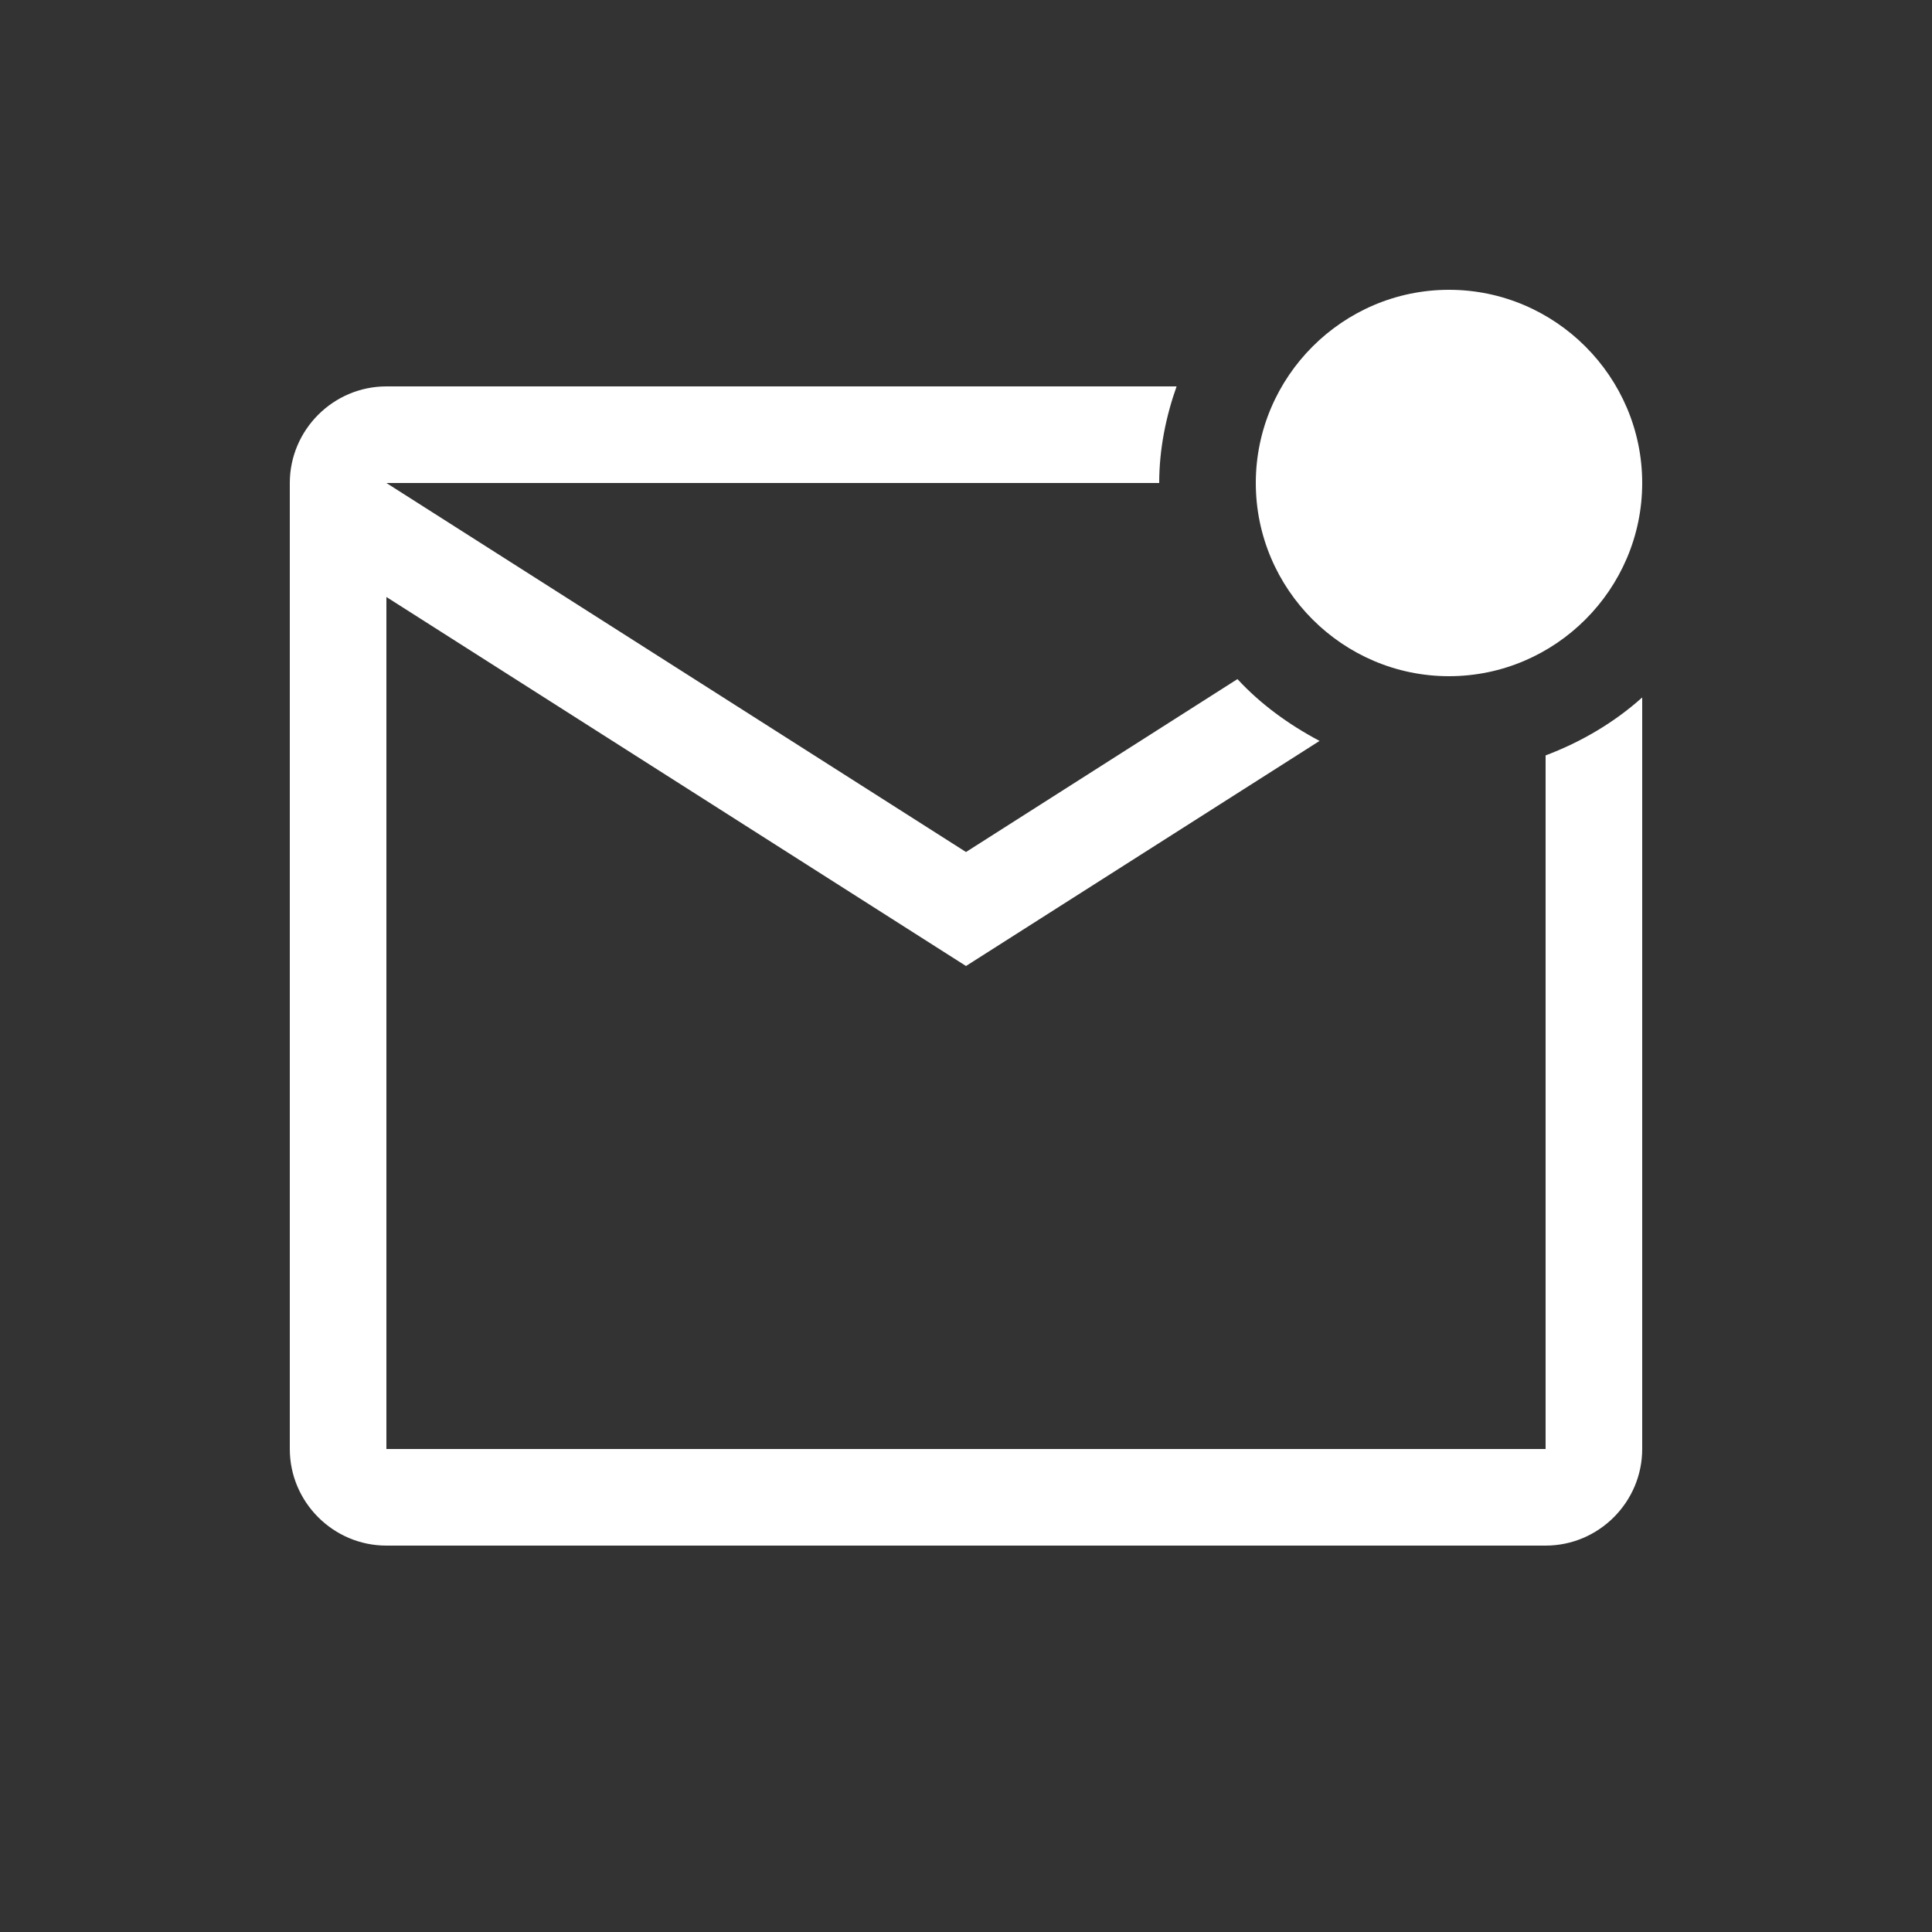 <?xml version="1.0" encoding="UTF-8"?>
<svg xmlns="http://www.w3.org/2000/svg" height="48px" viewBox="0 0 20 20" width="48px" fill="#FFFFFF">
  <rect x="0" y="0" width="20" height="20" fill="#333333" stroke="none"/>
  <g>
    <rect fill="none" height="20" width="20"></rect>
    <path d="M17,7.22V15c0,0.55-0.45,1-1,1H4c-0.55,0-1-0.45-1-1V5c0-0.55,0.45-1,1-1h8.18C12.07,4.31,12,4.65,12,5H4l6,3.82l2.81-1.79 c0.24,0.26,0.53,0.47,0.85,0.64L10,10L4,6.18V15h12V7.82C16.37,7.68,16.71,7.48,17,7.22z M13,5c0,1.1,0.9,2,2,2s2-0.9,2-2 s-0.9-2-2-2S13,3.9,13,5z"></path>
  </g>
</svg>
